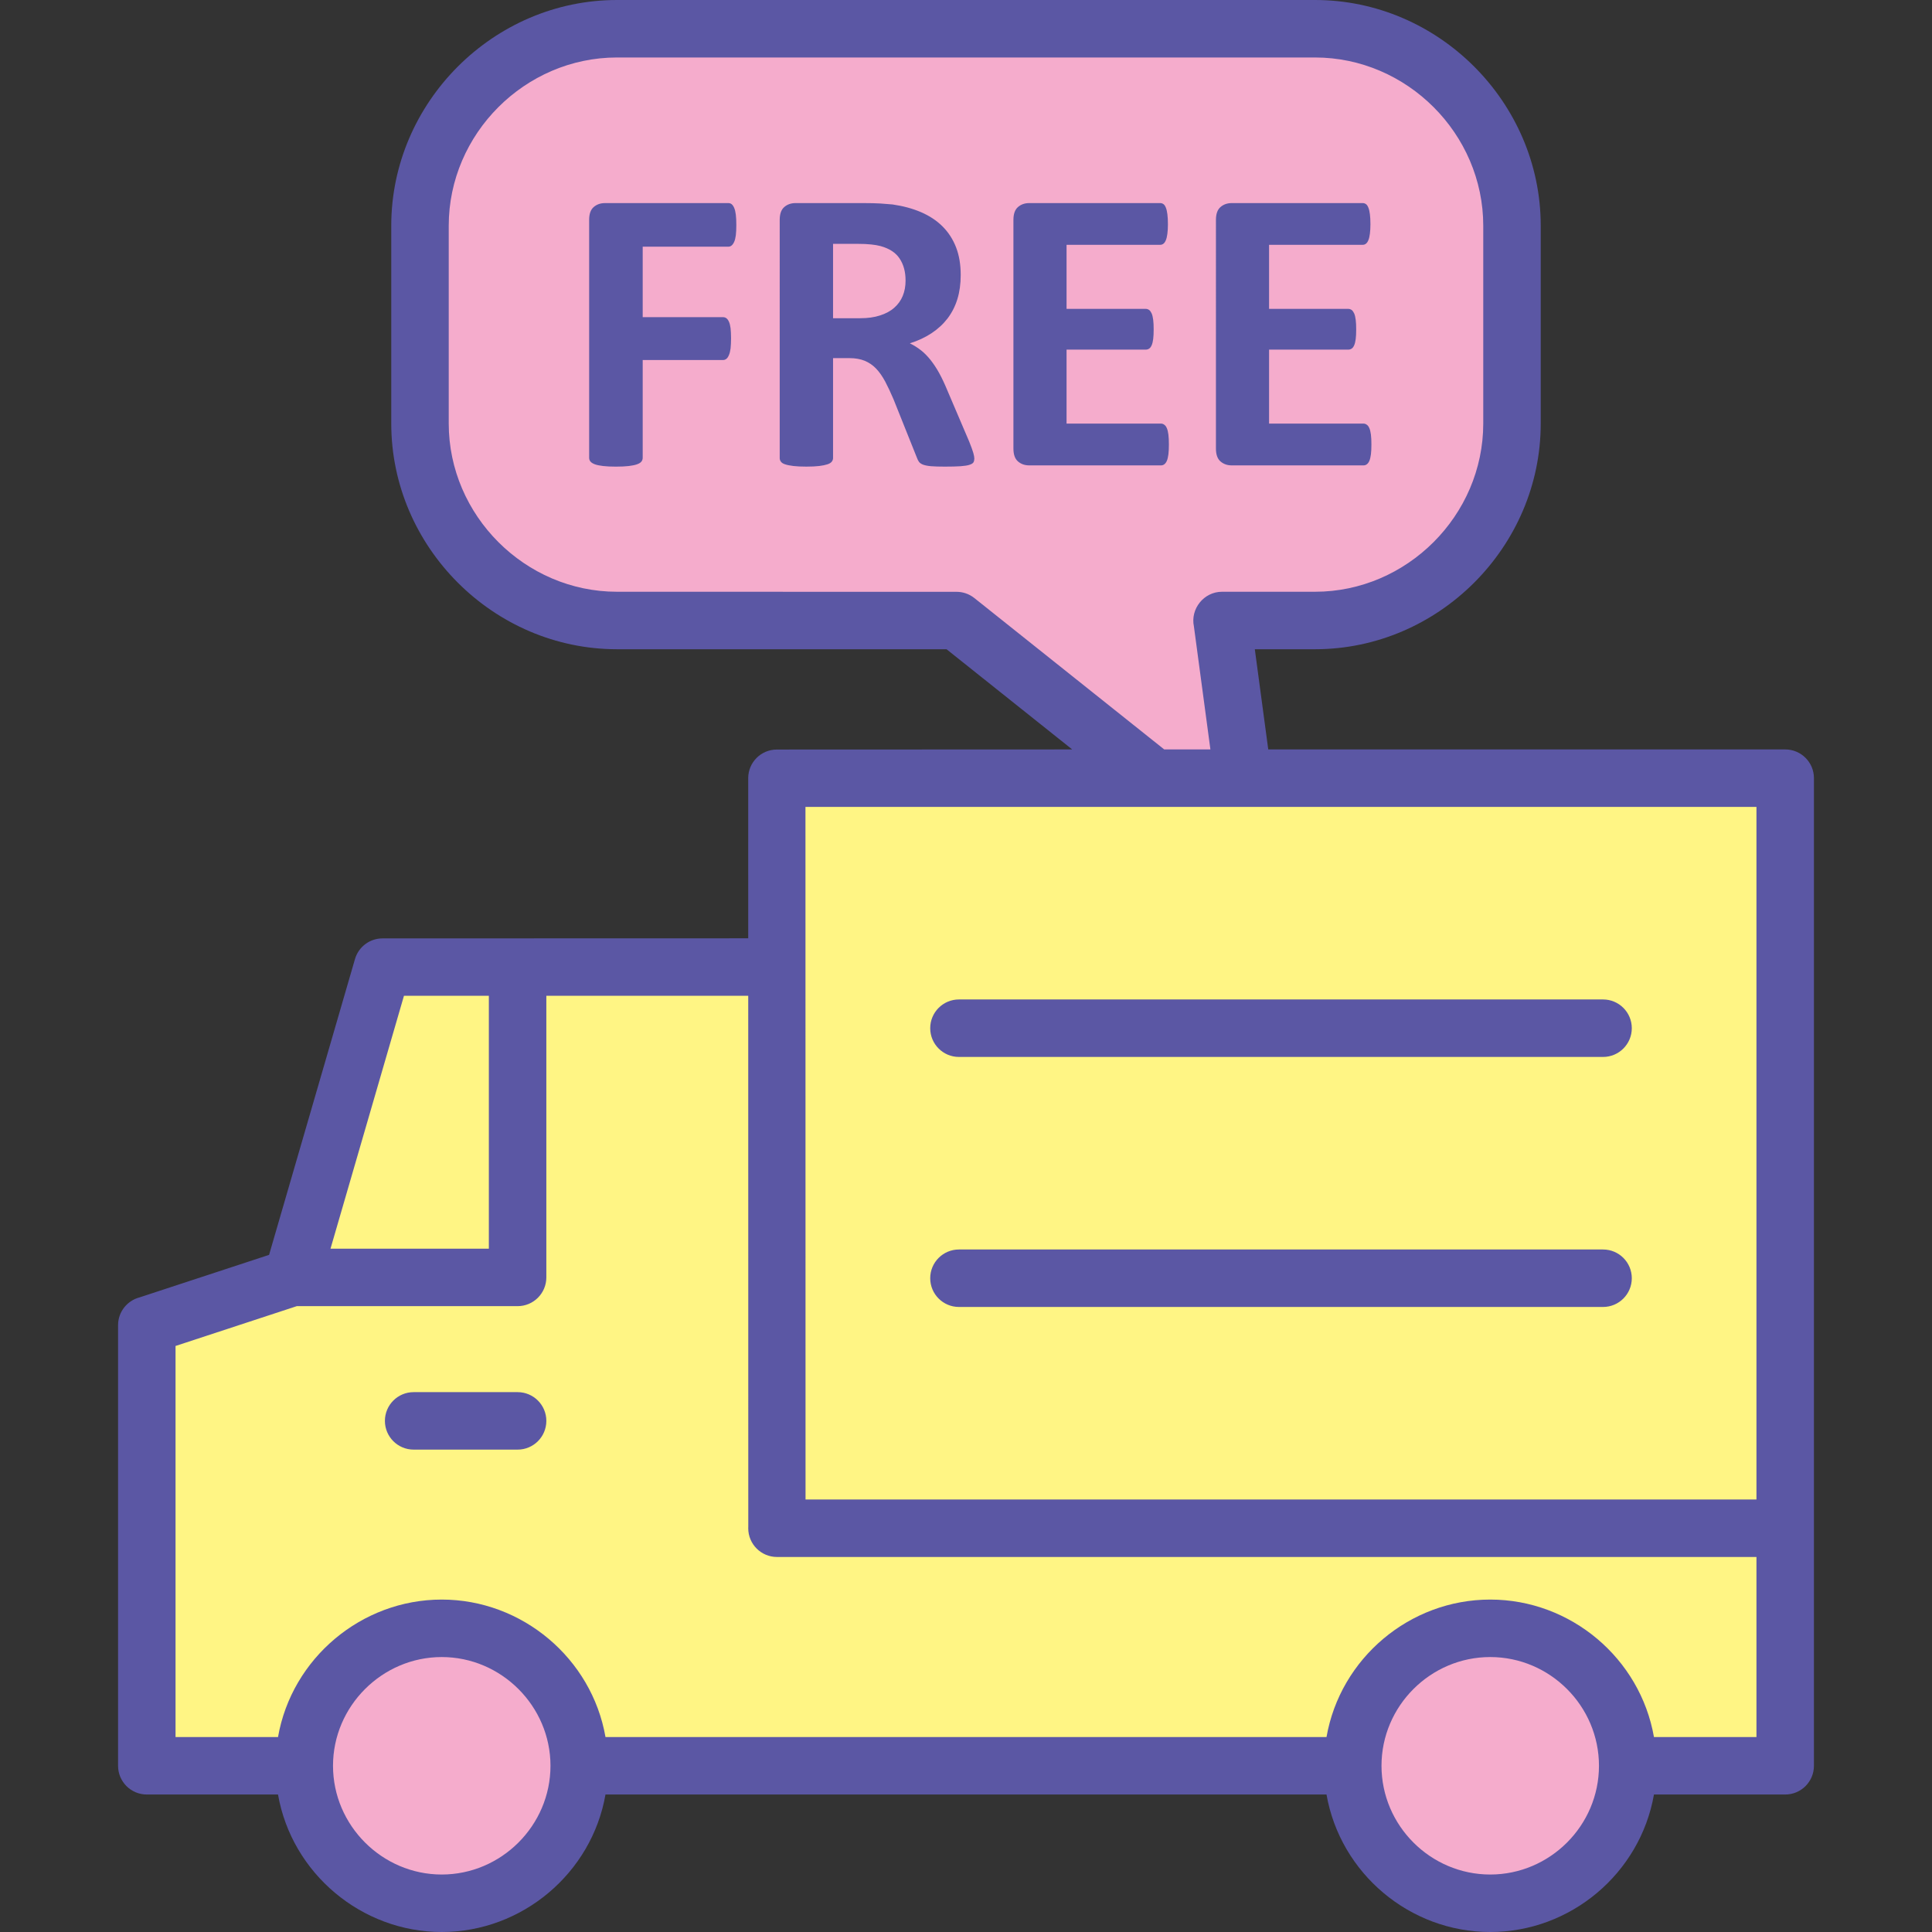 <?xml version="1.0" ?><!DOCTYPE svg  PUBLIC '-//W3C//DTD SVG 1.1//EN'  'http://www.w3.org/Graphics/SVG/1.1/DTD/svg11.dtd'><svg xmlns="http://www.w3.org/2000/svg" xmlns:xlink="http://www.w3.org/1999/xlink" version="1.1" id="Layer_1" width="512px" height="512px" viewBox="0 0 512 512" enable-background="new 0 0 512 512" xml:space="preserve"><rect x="0" y="0" width="512" height="512" fill="#333333" stroke="none"/><g><path fill-rule="evenodd" clip-rule="evenodd" fill="#F5ACCC" d="M253.481,164.439h-89.979c-28.71,0-52.2-23.489-52.2-52.202   v-52.42c0-28.712,23.49-52.203,52.2-52.203h184.991c28.712,0,52.202,23.49,52.202,52.203v52.42   c0,28.708-23.49,52.202-52.202,52.202h-24.639l8.424,62.827L253.481,164.439z"/><path fill="#5B57A4" d="M195.132,59.613c0,1.083-0.039,1.982-0.129,2.715c-0.091,0.733-0.238,1.32-0.439,1.762   c-0.185,0.42-0.423,0.748-0.659,0.952c-0.256,0.222-0.552,0.331-0.864,0.331h-22.719v18.683h21.325   c0.312,0,0.605,0.093,0.846,0.277c0.256,0.183,0.476,0.477,0.677,0.916c0.201,0.42,0.346,1.007,0.439,1.724   c0.074,0.714,0.129,1.595,0.129,2.678c0,1.081-0.056,1.96-0.129,2.695c-0.093,0.715-0.238,1.304-0.439,1.76   c-0.202,0.477-0.421,0.807-0.677,0.989c-0.24,0.202-0.534,0.312-0.846,0.312h-21.325v25.892c0,0.383-0.11,0.734-0.331,1.01   c-0.219,0.294-0.605,0.529-1.155,0.731c-0.548,0.204-1.283,0.347-2.182,0.458c-0.899,0.111-2.034,0.164-3.427,0.164   c-1.358,0-2.493-0.053-3.411-0.164c-0.917-0.111-1.652-0.254-2.184-0.458c-0.531-0.203-0.915-0.438-1.153-0.731   c-0.24-0.275-0.349-0.627-0.349-1.01v-63.02c0-1.579,0.401-2.716,1.208-3.41c0.806-0.701,1.797-1.047,2.99-1.047h32.71   c0.312,0,0.607,0.09,0.864,0.293c0.236,0.204,0.474,0.515,0.659,0.971c0.201,0.441,0.348,1.047,0.439,1.798   C195.093,57.634,195.132,58.551,195.132,59.613L195.132,59.613z M258.208,121.497c0,0.405-0.074,0.733-0.22,1.008   c-0.147,0.259-0.476,0.478-1.028,0.661c-0.532,0.183-1.32,0.31-2.367,0.386c-1.026,0.073-2.438,0.108-4.233,0.108   c-1.502,0-2.714-0.035-3.593-0.108c-0.899-0.076-1.613-0.22-2.128-0.404c-0.513-0.202-0.878-0.458-1.1-0.752   c-0.218-0.312-0.402-0.677-0.55-1.1l-6.216-15.532c-0.749-1.759-1.486-3.32-2.2-4.675c-0.735-1.356-1.521-2.494-2.401-3.411   c-0.881-0.917-1.888-1.595-3.025-2.073c-1.157-0.458-2.477-0.696-3.979-0.696h-4.4v26.496c0,0.348-0.129,0.678-0.351,0.954   c-0.236,0.292-0.621,0.53-1.153,0.697c-0.55,0.185-1.266,0.328-2.163,0.439c-0.88,0.111-2.035,0.164-3.431,0.164   c-1.354,0-2.493-0.053-3.411-0.164c-0.915-0.111-1.647-0.254-2.181-0.439c-0.532-0.167-0.915-0.404-1.119-0.697   c-0.219-0.275-0.328-0.605-0.328-0.954V58.277c0-1.579,0.404-2.716,1.208-3.41c0.809-0.701,1.798-1.047,2.99-1.047h17.988   c1.832,0,3.337,0.038,4.51,0.109c1.192,0.075,2.256,0.165,3.227,0.256c2.787,0.407,5.301,1.083,7.554,2.054   c2.237,0.972,4.127,2.218,5.686,3.778c1.559,1.558,2.751,3.41,3.575,5.538c0.824,2.127,1.227,4.583,1.227,7.333   c0,2.331-0.289,4.456-0.876,6.363c-0.588,1.926-1.467,3.63-2.604,5.134c-1.157,1.503-2.567,2.806-4.256,3.924   c-1.667,1.102-3.594,1.998-5.74,2.677c1.047,0.513,2.02,1.119,2.935,1.834c0.899,0.716,1.76,1.575,2.567,2.601   c0.806,1.028,1.579,2.184,2.292,3.486c0.715,1.317,1.412,2.785,2.091,4.435l5.849,13.699c0.55,1.356,0.899,2.367,1.082,2.987   C258.116,120.653,258.208,121.15,258.208,121.497L258.208,121.497z M239.984,74.335c0-2.289-0.516-4.215-1.562-5.793   c-1.025-1.576-2.729-2.692-5.096-3.336c-0.718-0.183-1.522-0.33-2.44-0.42c-0.915-0.109-2.181-0.167-3.794-0.167h-6.325v19.713   h7.185c2.02,0,3.76-0.24,5.265-0.734c1.502-0.476,2.768-1.155,3.759-2.036c1.008-0.881,1.758-1.925,2.255-3.134   C239.744,77.199,239.984,75.839,239.984,74.335L239.984,74.335z M309.768,117.792c0,1.047-0.038,1.908-0.129,2.605   c-0.091,0.698-0.22,1.265-0.4,1.705c-0.185,0.421-0.406,0.733-0.681,0.936c-0.255,0.204-0.569,0.294-0.878,0.294h-34.913   c-1.192,0-2.182-0.349-2.99-1.047c-0.805-0.696-1.209-1.834-1.209-3.41V58.277c0-1.579,0.405-2.716,1.209-3.41   c0.808-0.701,1.797-1.047,2.99-1.047h34.693c0.329,0,0.606,0.09,0.862,0.274c0.254,0.168,0.457,0.479,0.642,0.937   c0.181,0.439,0.312,1.026,0.402,1.723c0.091,0.697,0.144,1.577,0.144,2.659c0,0.991-0.053,1.85-0.144,2.548   c-0.09,0.695-0.222,1.265-0.402,1.688c-0.185,0.442-0.388,0.753-0.642,0.933c-0.256,0.204-0.534,0.294-0.862,0.294h-24.811v16.979   h20.996c0.331,0,0.622,0.111,0.898,0.294c0.257,0.203,0.477,0.515,0.659,0.917c0.185,0.421,0.312,0.971,0.404,1.669   c0.092,0.698,0.127,1.539,0.127,2.548c0,1.044-0.035,1.908-0.127,2.584c-0.093,0.679-0.22,1.229-0.404,1.632   c-0.183,0.422-0.402,0.716-0.659,0.881c-0.276,0.183-0.568,0.273-0.898,0.273h-20.996v19.605h25.031   c0.31,0,0.624,0.107,0.878,0.313c0.275,0.18,0.497,0.492,0.681,0.934c0.181,0.42,0.31,0.989,0.4,1.688   C309.73,115.884,309.768,116.764,309.768,117.792L309.768,117.792z M363.437,117.792c0,1.047-0.037,1.908-0.127,2.605   c-0.092,0.698-0.221,1.265-0.404,1.705c-0.183,0.421-0.402,0.733-0.679,0.936c-0.257,0.204-0.569,0.294-0.879,0.294h-34.912   c-1.192,0-2.182-0.349-2.99-1.047c-0.805-0.696-1.209-1.834-1.209-3.41V58.277c0-1.579,0.404-2.716,1.209-3.41   c0.808-0.701,1.797-1.047,2.99-1.047h34.692c0.329,0,0.605,0.09,0.86,0.274c0.256,0.168,0.459,0.479,0.644,0.937   c0.183,0.439,0.312,1.026,0.402,1.723c0.09,0.697,0.144,1.577,0.144,2.659c0,0.991-0.054,1.85-0.144,2.548   c-0.091,0.695-0.22,1.265-0.402,1.688c-0.185,0.442-0.388,0.753-0.644,0.933c-0.255,0.204-0.532,0.294-0.86,0.294h-24.811v16.979   h20.996c0.331,0,0.622,0.111,0.899,0.294c0.256,0.203,0.476,0.515,0.659,0.917c0.185,0.421,0.312,0.971,0.404,1.669   c0.093,0.698,0.128,1.539,0.128,2.548c0,1.044-0.035,1.908-0.128,2.584c-0.092,0.679-0.219,1.229-0.404,1.632   c-0.183,0.422-0.402,0.716-0.659,0.881c-0.277,0.183-0.568,0.273-0.899,0.273h-20.996v19.605h25.031   c0.31,0,0.622,0.107,0.879,0.313c0.276,0.18,0.496,0.492,0.679,0.934c0.183,0.42,0.312,0.989,0.404,1.688   C363.4,115.884,363.437,116.764,363.437,117.792z"/><polygon fill-rule="evenodd" clip-rule="evenodd" fill="#FFF584" points="473.097,467.95 38.904,467.95 38.904,351.195    77.473,338.527 101.363,256.279 205.874,256.279 205.87,206.223 473.097,206.223  "/><path fill-rule="evenodd" clip-rule="evenodd" fill="#F5ACCC" d="M117.068,431.519c20.118,0,36.432,16.316,36.432,36.431   c0,20.118-16.313,36.433-36.432,36.433c-20.115,0-36.433-16.314-36.433-36.433C80.636,447.834,96.953,431.519,117.068,431.519z"/><path fill-rule="evenodd" clip-rule="evenodd" fill="#F5ACCC" d="M394.927,431.519c20.117,0,36.432,16.316,36.432,36.431   c0,20.118-16.315,36.433-36.432,36.433c-20.115,0-36.432-16.314-36.432-36.433C358.495,447.834,374.812,431.519,394.927,431.519z"/><path fill="#5B57A4" d="M473.097,475.565h-34.781C434.667,496.438,416.275,512,394.927,512c-21.348,0-39.74-15.562-43.389-36.435   H160.46C156.82,496.436,138.344,512,117.068,512s-39.751-15.564-43.39-36.435H38.904c-4.207,0-7.616-3.408-7.616-7.615V351.195   c0-3.545,2.422-6.525,5.699-7.374l34.321-11.268l22.765-78.389c0.963-3.32,3.994-5.479,7.29-5.478l96.925-0.026l-0.004-42.438   c0-4.188,3.396-7.585,7.587-7.585l78.271-0.03l-33.301-26.552h-87.338c-32.71,0-59.816-27.108-59.816-59.818v-52.42   C103.686,27.107,130.792,0,163.502,0h184.991c32.71,0,59.817,27.107,59.817,59.818v52.42c0,32.708-27.107,59.818-59.817,59.818   h-15.954l3.561,26.552h136.998c4.204,0,7.615,3.408,7.615,7.615V405v62.949C480.712,472.157,477.301,475.565,473.097,475.565   L473.097,475.565z M137.17,368.931h-27.547c-4.205,0-7.618,3.41-7.618,7.616c0,4.208,3.413,7.616,7.618,7.616h27.547   c4.205,0,7.616-3.409,7.616-7.616C144.786,372.341,141.375,368.931,137.17,368.931L137.17,368.931z M254.133,346.359h170.693   c4.207,0,7.618-3.41,7.618-7.617c0-4.206-3.411-7.615-7.618-7.615H254.133c-4.207,0-7.616,3.409-7.616,7.615   C246.518,342.949,249.927,346.359,254.133,346.359L254.133,346.359z M254.133,280.101h170.693c4.207,0,7.618-3.409,7.618-7.616   s-3.411-7.619-7.618-7.619H254.133c-4.207,0-7.616,3.412-7.616,7.619S249.927,280.101,254.133,280.101L254.133,280.101z    M308.53,198.607h12.241l-4.369-32.583c-0.987-4.634,2.604-9.203,7.451-9.203h24.639c24.355,0,44.586-20.23,44.586-44.584v-52.42   c0-24.357-20.229-44.584-44.586-44.584H163.502c-24.358,0-44.583,20.227-44.583,44.584v52.42c0,24.355,20.225,44.584,44.583,44.584   l89.979,0.017c1.66-0.001,3.333,0.535,4.73,1.65L308.53,198.607L308.53,198.607z M438.316,460.333h27.163v-47.718H205.907   c-4.207,0-7.616-3.408-7.616-7.615c0-0.142,0.004-0.285,0.012-0.428l-0.014-140.679h-53.503v74.633   c0,4.207-3.411,7.618-7.616,7.618H78.649l-32.13,10.552v103.637h27.159c3.638-20.868,22.114-36.43,43.39-36.43   s39.751,15.562,43.392,36.43h191.078c3.649-20.868,22.039-36.43,43.389-36.43C416.275,423.903,434.667,439.465,438.316,460.333   L438.316,460.333z M394.927,439.135c-15.832,0-28.816,12.984-28.816,28.815c0,15.833,12.984,28.818,28.816,28.818   s28.816-12.984,28.816-28.818C423.743,452.119,410.758,439.135,394.927,439.135L394.927,439.135z M117.068,439.135   c-15.802,0-28.817,13.016-28.817,28.815c0,15.805,13.016,28.818,28.817,28.818c15.804,0,28.815-13.013,28.815-28.818   C145.883,452.15,132.873,439.135,117.068,439.135L117.068,439.135z M213.476,397.384h252.003V213.84H213.457   C213.463,275.021,213.469,336.201,213.476,397.384L213.476,397.384z M87.588,330.911h41.963v-67.017h-22.498L87.588,330.911z"/></g></svg>